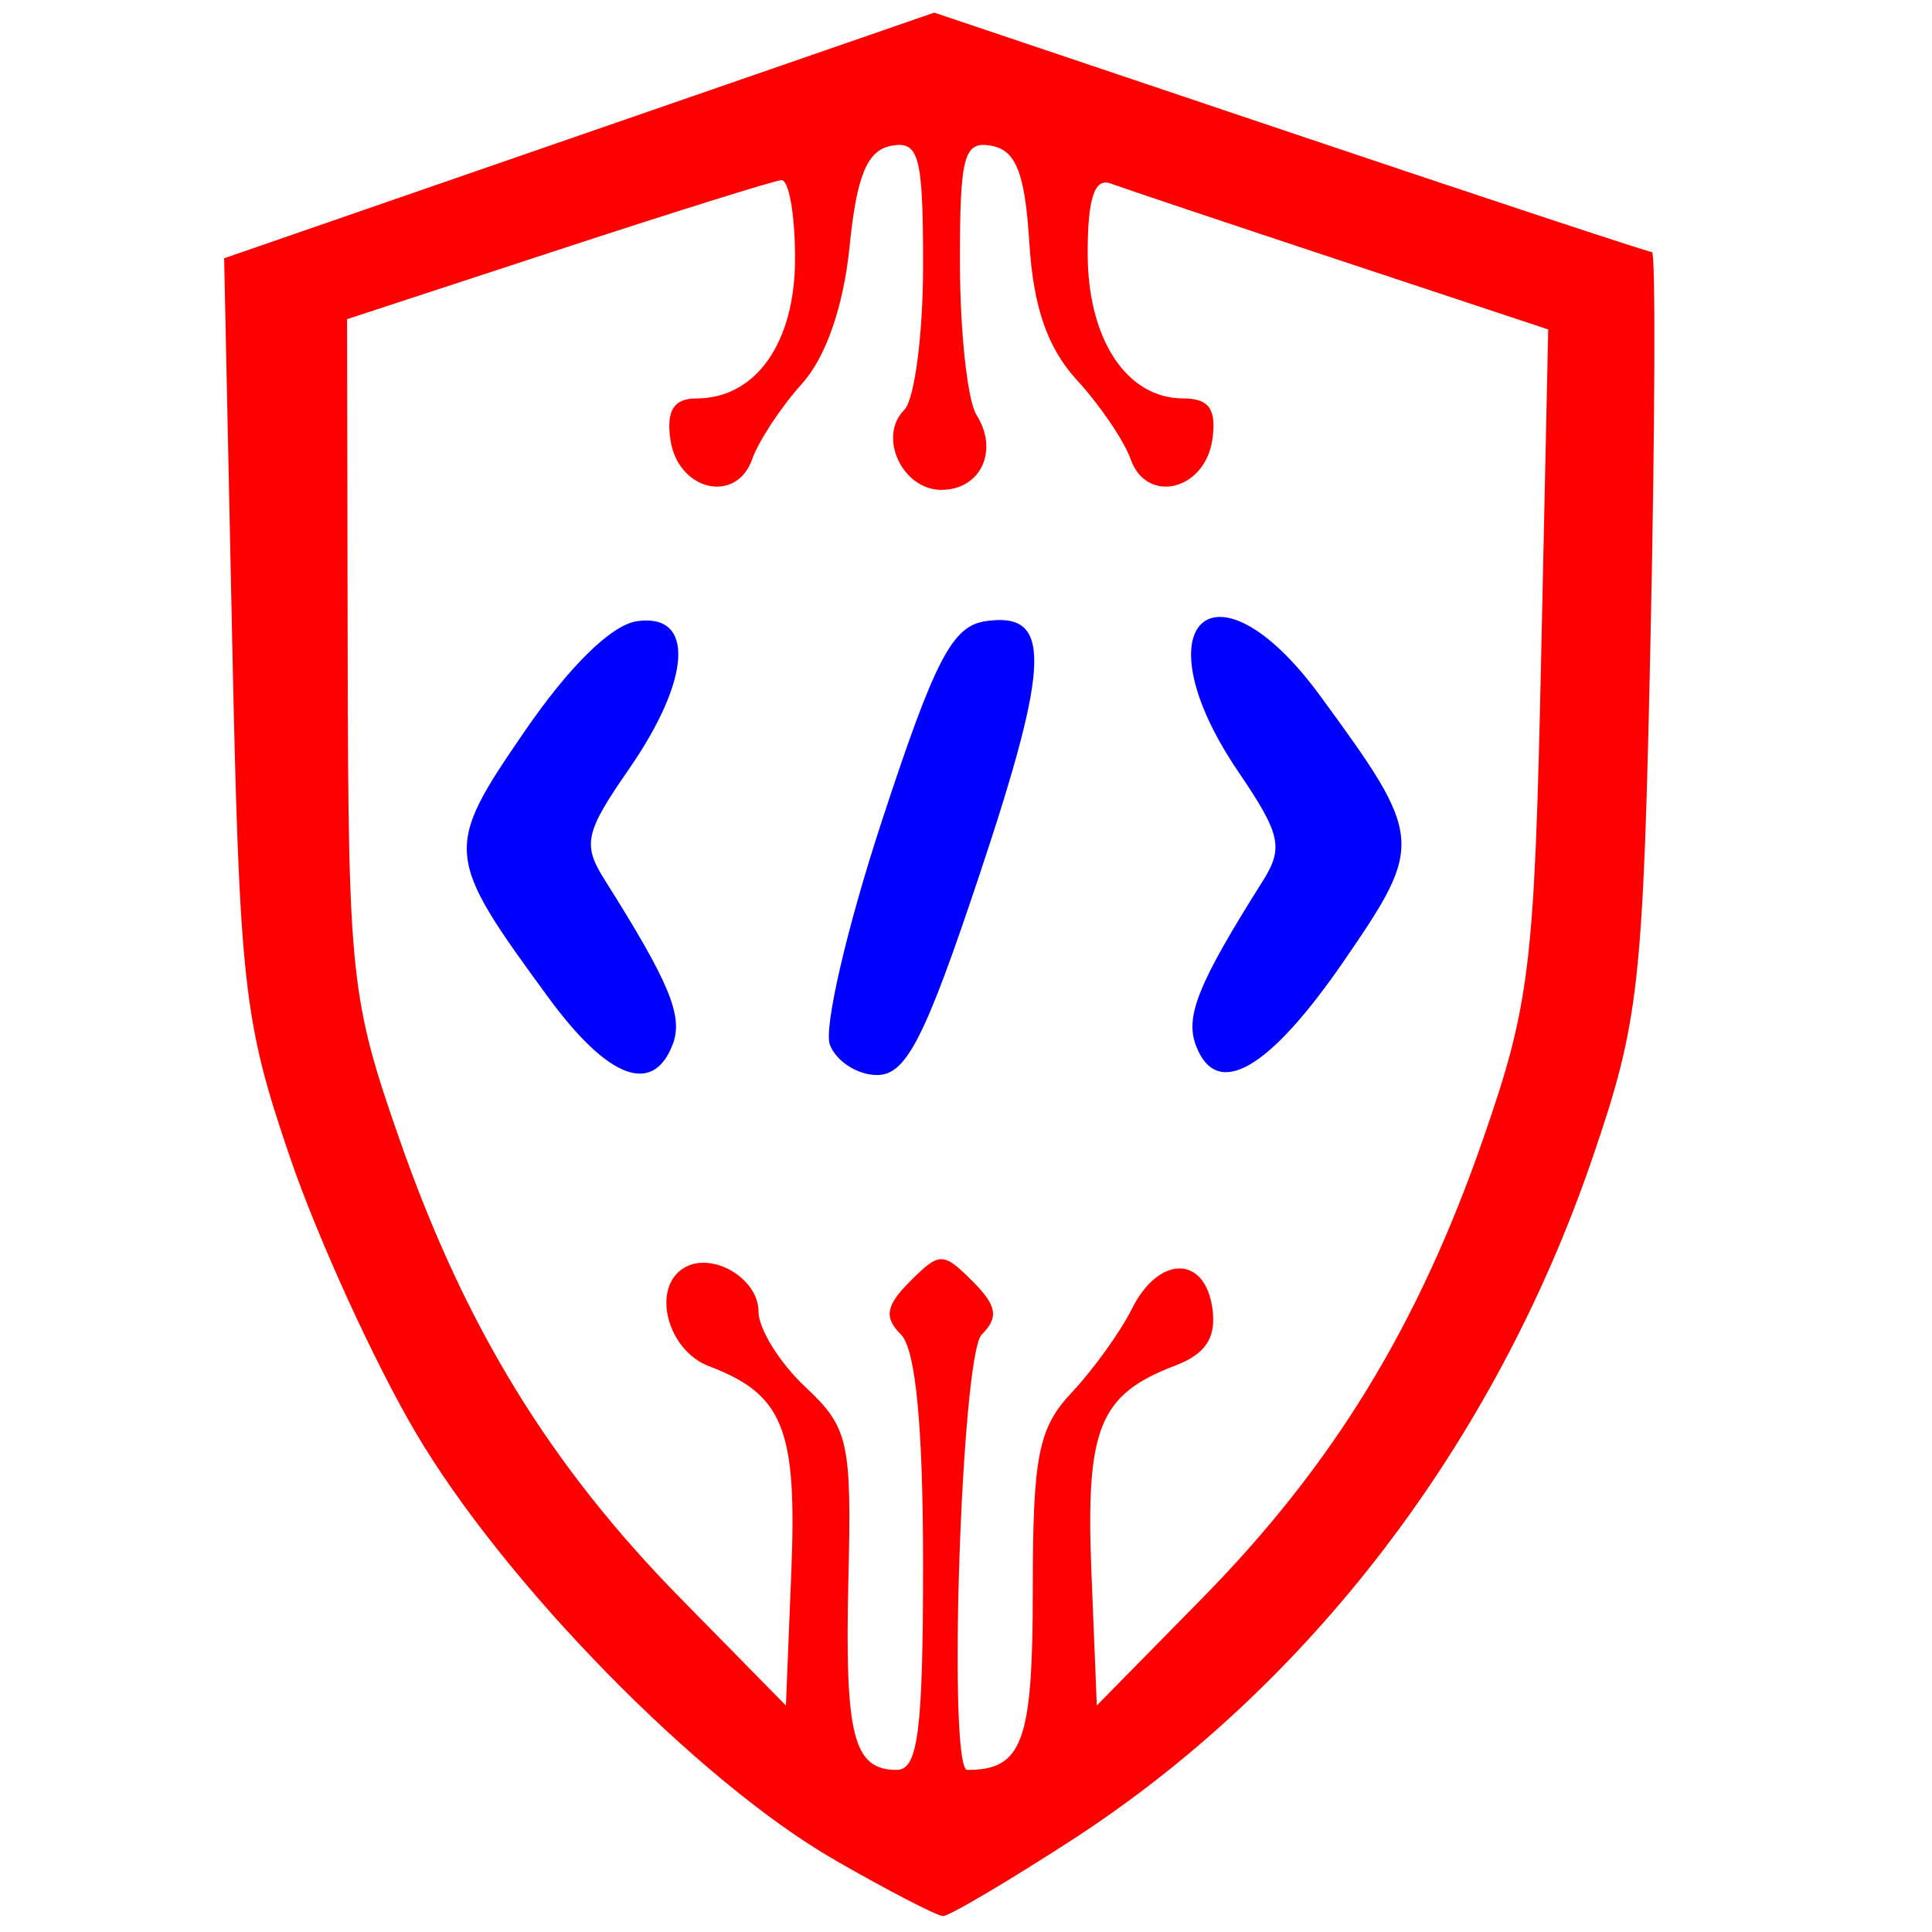
<svg
   xmlns:dc="http://purl.org/dc/elements/1.1/"
   xmlns:cc="http://creativecommons.org/ns#"
   xmlns:rdf="http://www.w3.org/1999/02/22-rdf-syntax-ns#"
   xmlns:svg="http://www.w3.org/2000/svg"
   xmlns="http://www.w3.org/2000/svg"
   xmlns:sodipodi="http://sodipodi.sourceforge.net/DTD/sodipodi-0.dtd"
   xmlns:inkscape="http://www.inkscape.org/namespaces/inkscape"
   version="1.1"
   id="svg2"
   width="200"
   height="200"
   viewBox="0 0 200 200"
   sodipodi:docname="logo-security-chat-app.svg"
   inkscape:version="1.0.2-2 (e86c870879, 2021-01-15)">
  <defs
     id="defs6" />
  <sodipodi:namedview
     pagecolor="#505050"
     bordercolor="#eeeeee"
     borderopacity="1"
     objecttolerance="10"
     gridtolerance="10"
     guidetolerance="10"
     inkscape:pageopacity="0"
     inkscape:pageshadow="2"
     inkscape:window-width="1920"
     inkscape:window-height="991"
     id="namedview4"
     showgrid="false"
     inkscape:zoom="4"
     inkscape:cx="99.353978"
     inkscape:cy="85.552118"
     inkscape:window-x="-9"
     inkscape:window-y="-9"
     inkscape:window-maximized="1"
     inkscape:current-layer="g14" />
  <g
     inkscape:groupmode="layer"
     inkscape:label="Image"
     id="g10">
    <g
       id="g14"
       transform="matrix(1.893,0,0,1.893,-219.11,-94.912)">
      <path
         style="fill:#0000ff;fill-opacity:1"
         d="m 145.728,104.677 c -5.682,-7.756 -5.714,-8.103 -1.307,-14.522 2.473,-3.603 4.763,-5.847 6.17,-6.048 3.168,-0.452 2.966,3.162 -0.453,8.095 -2.402,3.466 -2.544,4.116 -1.322,6.054 3.564,5.652 4.309,7.458 3.716,9.002 -1.078,2.809 -3.539,1.875 -6.804,-2.582 z m 15.404,2.597 c -0.349,-0.909 0.931,-6.422 2.844,-12.25 2.898,-8.831 3.843,-10.65 5.67,-10.917 3.626,-0.53 3.566,2.167 -0.306,13.786 -3.003,9.013 -4.034,11.034 -5.625,11.034 -1.072,0 -2.234,-0.744 -2.583,-1.653 z m 20.022,0.058 c -0.616,-1.606 0.111,-3.404 3.64,-8.999 1.157,-1.835 0.995,-2.572 -1.322,-5.982 -5.534,-8.144 -1.332,-12.078 4.459,-4.175 5.682,7.755 5.713,8.105 1.311,14.51 -4.103,5.969 -6.951,7.606 -8.087,4.646 z"
         id="path22" />
      <path
         style="fill:#ff0000;fill-opacity:1"
         d="m 161.411,151.86 c -7.439,-4.266 -18.1,-15.146 -22.963,-23.433 -2.259,-3.85 -5.338,-10.6 -6.842,-15 -2.55,-7.461 -2.764,-9.388 -3.168,-28.582 l -0.433,-20.582 19.417,-6.717 19.417,-6.717 19.443,6.546 c 10.694,3.6 19.606,6.548 19.806,6.55 0.2,0.002 0.167,9.341 -0.073,20.754 -0.408,19.375 -0.618,21.28 -3.171,28.75 -5.345,15.636 -15.513,28.951 -28.539,37.37 -3.515,2.272 -6.658,4.126 -6.985,4.121 -0.327,-0.005 -2.987,-1.381 -5.91,-3.057 z m 4.815,-16.233 c 0,-7.493 -0.407,-11.707 -1.207,-12.507 -0.943,-0.943 -0.833,-1.581 0.5,-2.914 1.61,-1.61 1.805,-1.61 3.414,0 1.333,1.333 1.443,1.971 0.5,2.914 -1.122,1.122 -1.873,23.807 -0.789,23.807 3.022,0 3.582,-1.531 3.582,-9.793 0,-7.388 0.297,-8.895 2.139,-10.856 1.177,-1.252 2.652,-3.306 3.28,-4.564 1.46,-2.929 3.987,-2.952 4.401,-0.039 0.228,1.608 -0.353,2.504 -2.041,3.146 -4.142,1.575 -4.89,3.416 -4.574,11.252 l 0.296,7.331 5.735,-5.834 c 7.185,-7.309 11.831,-14.9 15.393,-25.153 2.554,-7.35 2.808,-9.445 3.167,-26.127 l 0.391,-18.136 -11.343,-3.761 c -6.239,-2.068 -11.906,-3.968 -12.593,-4.221 -0.877,-0.323 -1.25,0.817 -1.25,3.818 0,4.702 2.129,7.936 5.225,7.936 1.411,0 1.831,0.589 1.595,2.24 -0.399,2.796 -3.592,3.571 -4.469,1.084 -0.354,-1.003 -1.675,-2.949 -2.936,-4.324 -1.61,-1.756 -2.385,-3.985 -2.603,-7.491 -0.237,-3.808 -0.725,-5.07 -2.061,-5.323 -1.529,-0.29 -1.748,0.528 -1.735,6.491 0.008,3.753 0.417,7.458 0.907,8.233 1.233,1.947 0.225,4.091 -1.923,4.091 -2.135,0 -3.49,-2.91 -2.033,-4.367 0.568,-0.568 1.033,-4.126 1.033,-7.906 0,-6.006 -0.221,-6.831 -1.75,-6.54 -1.312,0.25 -1.881,1.632 -2.272,5.517 -0.329,3.267 -1.291,6.036 -2.601,7.49 -1.143,1.269 -2.369,3.127 -2.725,4.131 -0.881,2.486 -4.073,1.712 -4.472,-1.084 -0.226,-1.584 0.19,-2.24 1.421,-2.24 3.255,0 5.398,-3.04 5.398,-7.655 0,-2.39 -0.338,-4.317 -0.75,-4.284 -0.412,0.034 -5.925,1.758 -12.25,3.833 l -11.5,3.771 0.035,18.417 c 0.033,17.53 0.169,18.802 2.824,26.408 3.583,10.267 8.23,17.854 15.406,25.153 l 5.735,5.834 0.296,-7.331 c 0.315,-7.806 -0.437,-9.679 -4.505,-11.226 -2.284,-0.868 -3.159,-4.266 -1.381,-5.365 1.522,-0.941 4.09,0.551 4.09,2.377 0,0.945 1.15,2.799 2.556,4.12 2.375,2.231 2.542,2.978 2.361,10.544 -0.205,8.542 0.267,10.403 2.642,10.403 1.17,0 1.441,-2.128 1.441,-11.3 z"
         id="path16" />
    </g>
  </g>
</svg>